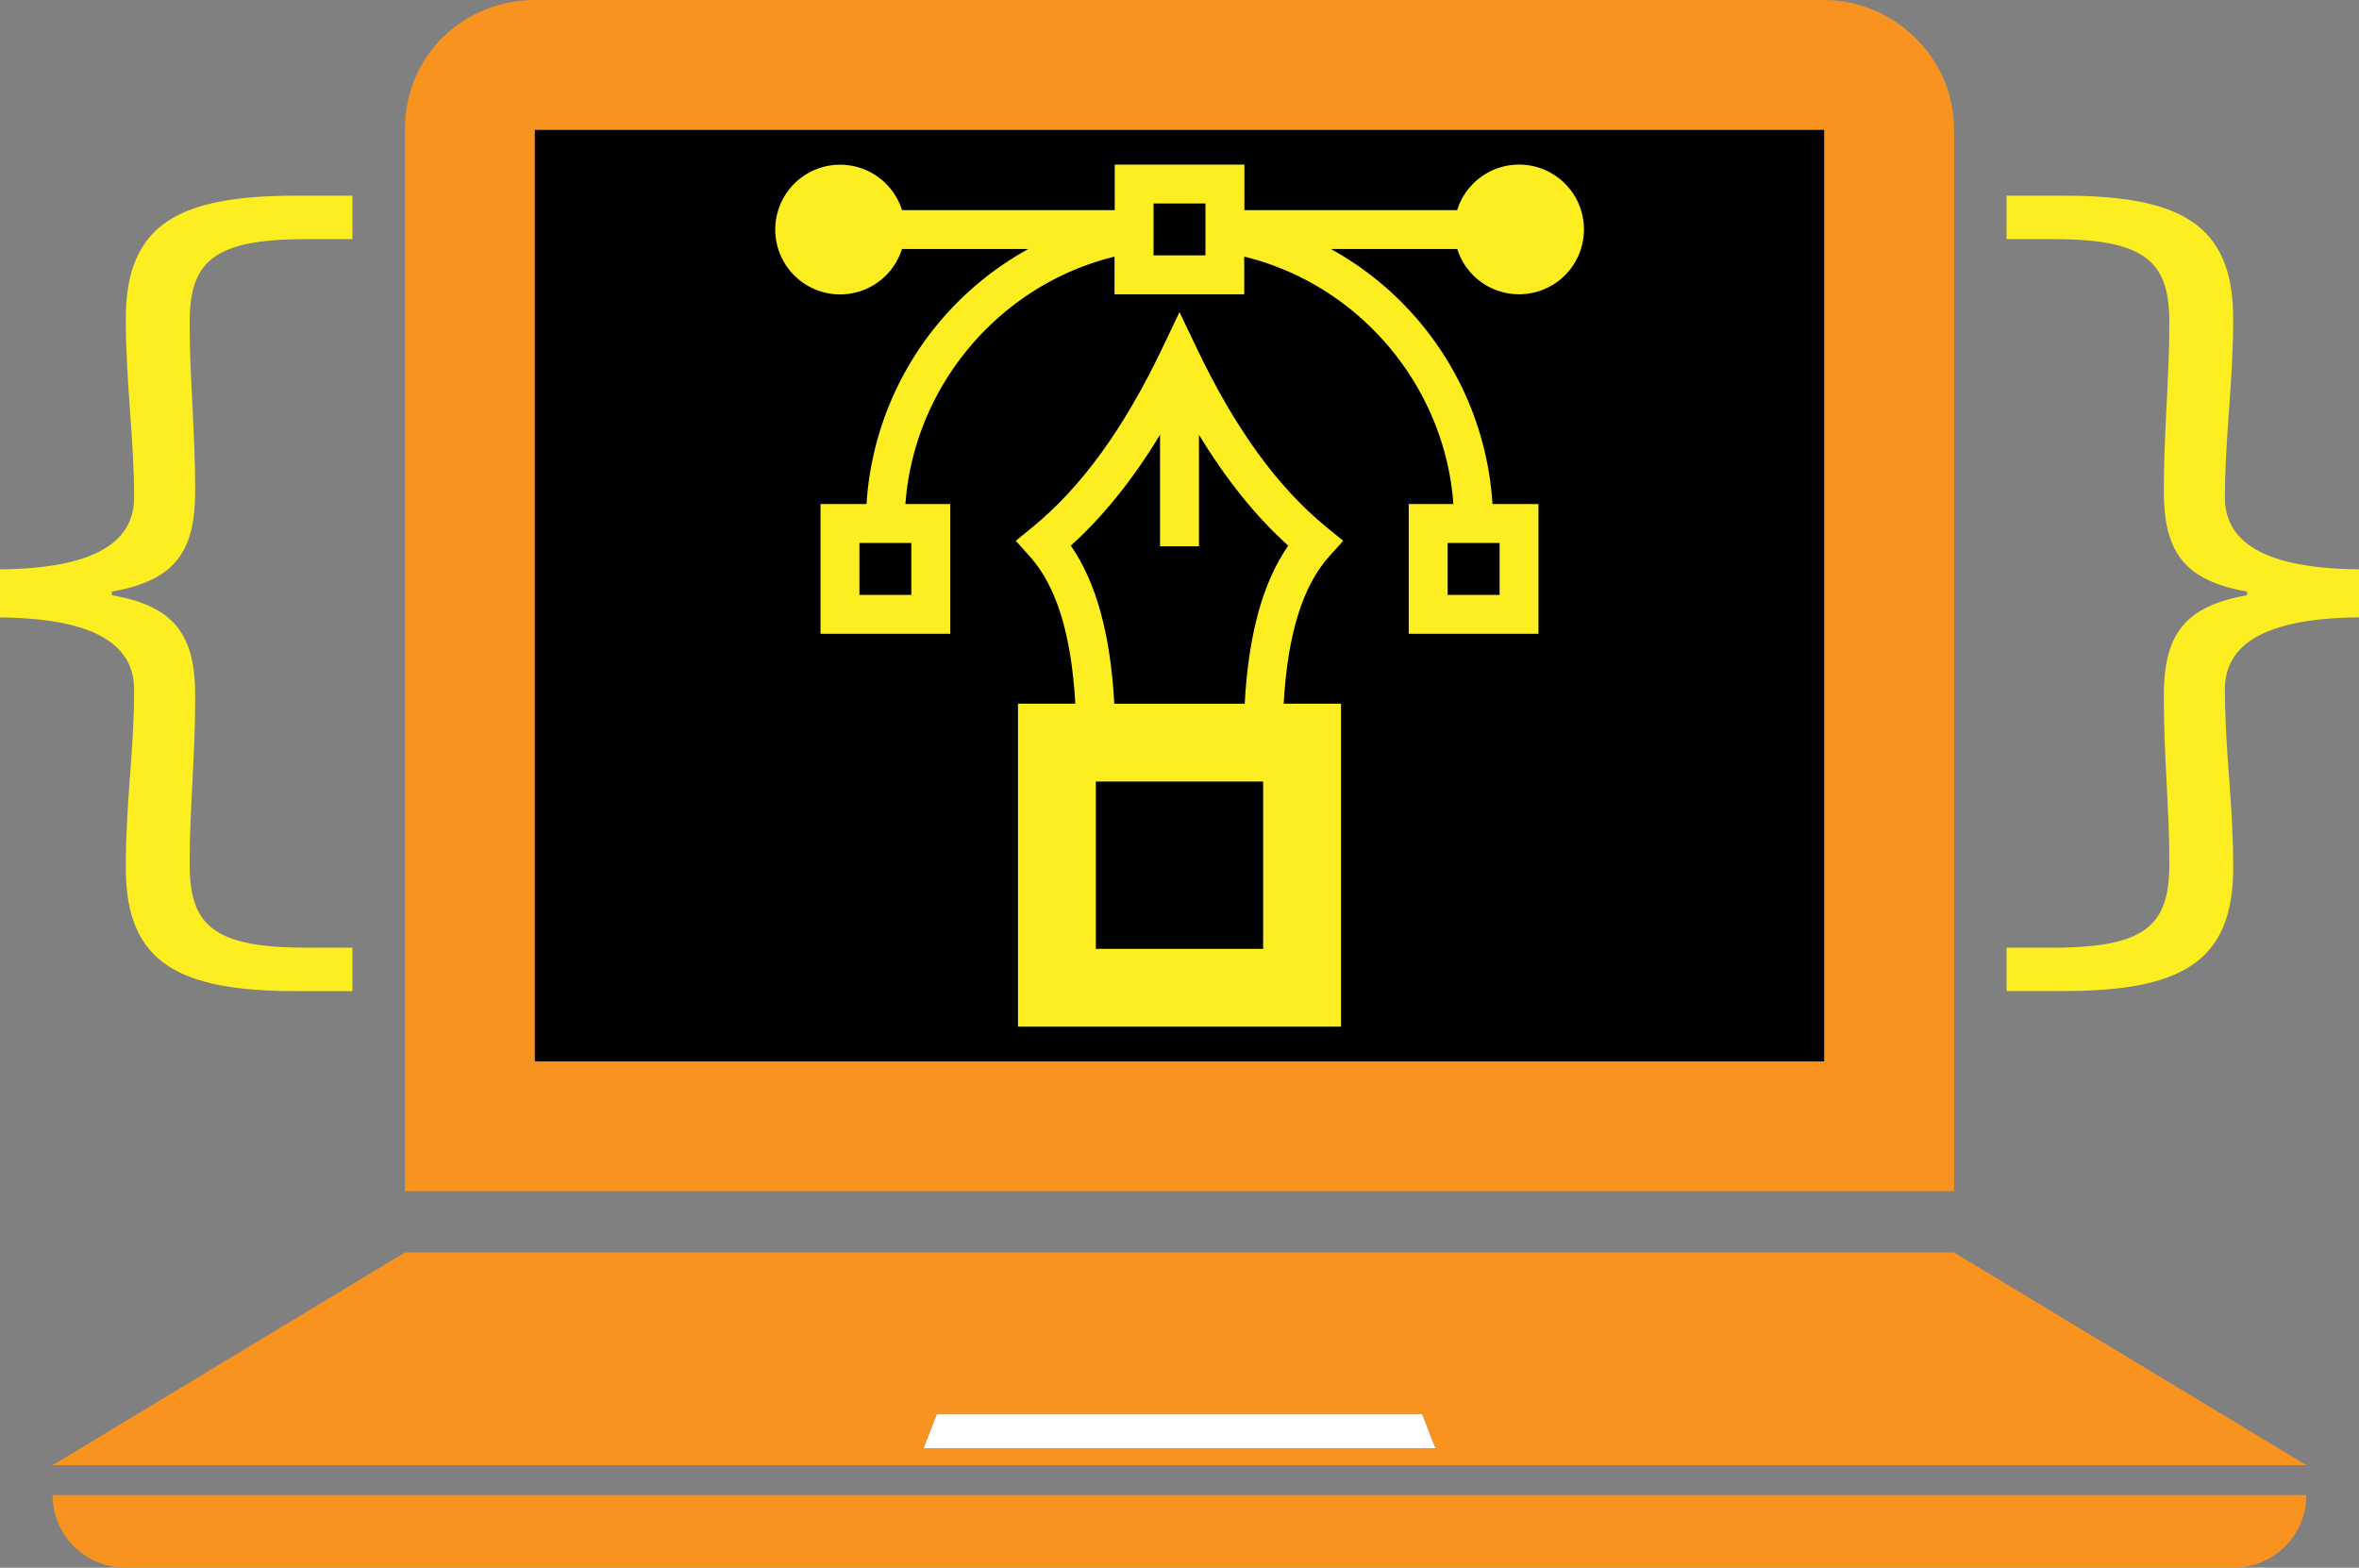 <svg xmlns="http://www.w3.org/2000/svg" viewBox="0 0 909.28 604.36"><rect x="0" y="0" width="909.28" height="604.36" fill="#808080" stroke="none"/><defs><style>.cls-1{fill:#fff;}.cls-2{fill:#f7931e;}.cls-3{fill:#fcee21;}</style></defs><g id="Layer_2" data-name="Layer 2"><g id="Layer_1-2" data-name="Layer 1"><g id="Laptop"><g id="Keyboard"><polygon class="cls-1" points="548.2 545.11 553.29 558.29 355.99 558.29 361.08 545.11 548.2 545.11"/><path class="cls-2" d="M156.08,482.84l-135.81,82H889l-135.82-82Zm397.21,75.45H356l5.09-13.18H548.2Zm307.77,46.07H48.22a28,28,0,0,1-27.95-28H889A28,28,0,0,1,861.06,604.36Z"/></g><g id="Monitor"><rect id="Screen" x="206.08" y="50" width="497.12" height="359.23"/><path id="Border" class="cls-2" d="M753.2,459.23H156.08V50c0-29.71,23.7-50,50-50H703.2c26,0,50,21.36,50,50Zm-547.12-50H703.2V50H206.08Z"/></g></g><path class="cls-3" d="M585.52,113.45A25,25,0,1,0,561.67,81h-82V63.45h-50V81h-82a25,25,0,1,0,0,15h48.7A120.91,120.91,0,0,0,334,194.33H316.27v50h50v-50H349c3.29-45.6,36.34-84.61,80.6-95.39v14.51h50V98.94c44.26,10.78,77.31,49.79,80.61,95.39H543v50h50v-50H575.28A120.91,120.91,0,0,0,513,96h48.7A25,25,0,0,0,585.52,113.45ZM351.27,209.33v20h-20v-20Zm226.75,0v20H558v-20ZM464.64,98.45h-20v-20h20Z"/><path class="cls-3" d="M512.46,214.36l5.29-5.87-6.13-5c-19-15.44-35.41-38-50.21-69l-6.77-14.16-6.77,14.16c-14.8,31-31.22,53.53-50.21,69l-6.13,5,5.29,5.87c10.33,11.43,16.14,30.12,17.67,56.92h-22.1v124.5h124.5V271.28h-22.1C496.32,244.47,502.13,225.79,512.46,214.36Zm-99.72-4c12.49-11.27,23.88-25.42,34.4-42.77v43h15v-43c10.52,17.35,21.91,31.5,34.41,42.77-9.79,14.09-15.32,34.18-16.78,60.94H429.51C428.05,244.52,422.52,224.43,412.74,210.34Zm74.15,155.44h-64.5v-64.5h64.5Z"/><g id="Braces"><path class="cls-3" d="M773.43,365.33h18.18c36.37,0,44.57-9.27,44.57-32.45,0-21.75-2.13-40.29-2.13-64.54,0-23.17,7.48-34.58,32.09-38.86v-1.43c-24.61-4.28-32.09-15.69-32.09-38.87,0-22.1,2.13-44.21,2.13-64.53,0-23.18-8.2-32.45-44.57-32.45H773.43V75.44h21.75c44.93,0,65.61,10.7,65.61,47.42,0,24.61-3.21,46.36-3.21,68.82,0,13.91,9.63,27.46,51.7,27.81V238c-42.07.36-51.7,13.91-51.7,27.82,0,23.89,3.21,42.78,3.21,68.81,0,36.73-20.68,47.43-65.61,47.43H773.43Z"/><path class="cls-3" d="M135.85,382.09H114.1c-44.93,0-65.61-10.7-65.61-47.43,0-26,3.21-44.92,3.21-68.81,0-13.91-9.62-27.46-51.7-27.82V219.49c42.08-.35,51.7-13.9,51.7-27.81,0-22.46-3.21-44.21-3.21-68.82,0-36.72,20.68-47.42,65.61-47.42h21.75V92.2H117.67c-36.37,0-44.57,9.27-44.57,32.45,0,20.32,2.14,42.43,2.14,64.53,0,23.18-7.49,34.59-32.1,38.87v1.43c24.61,4.28,32.1,15.69,32.1,38.86,0,24.25-2.14,42.79-2.14,64.54,0,23.18,8.2,32.45,44.57,32.45h18.18Z"/></g></g></g></svg>